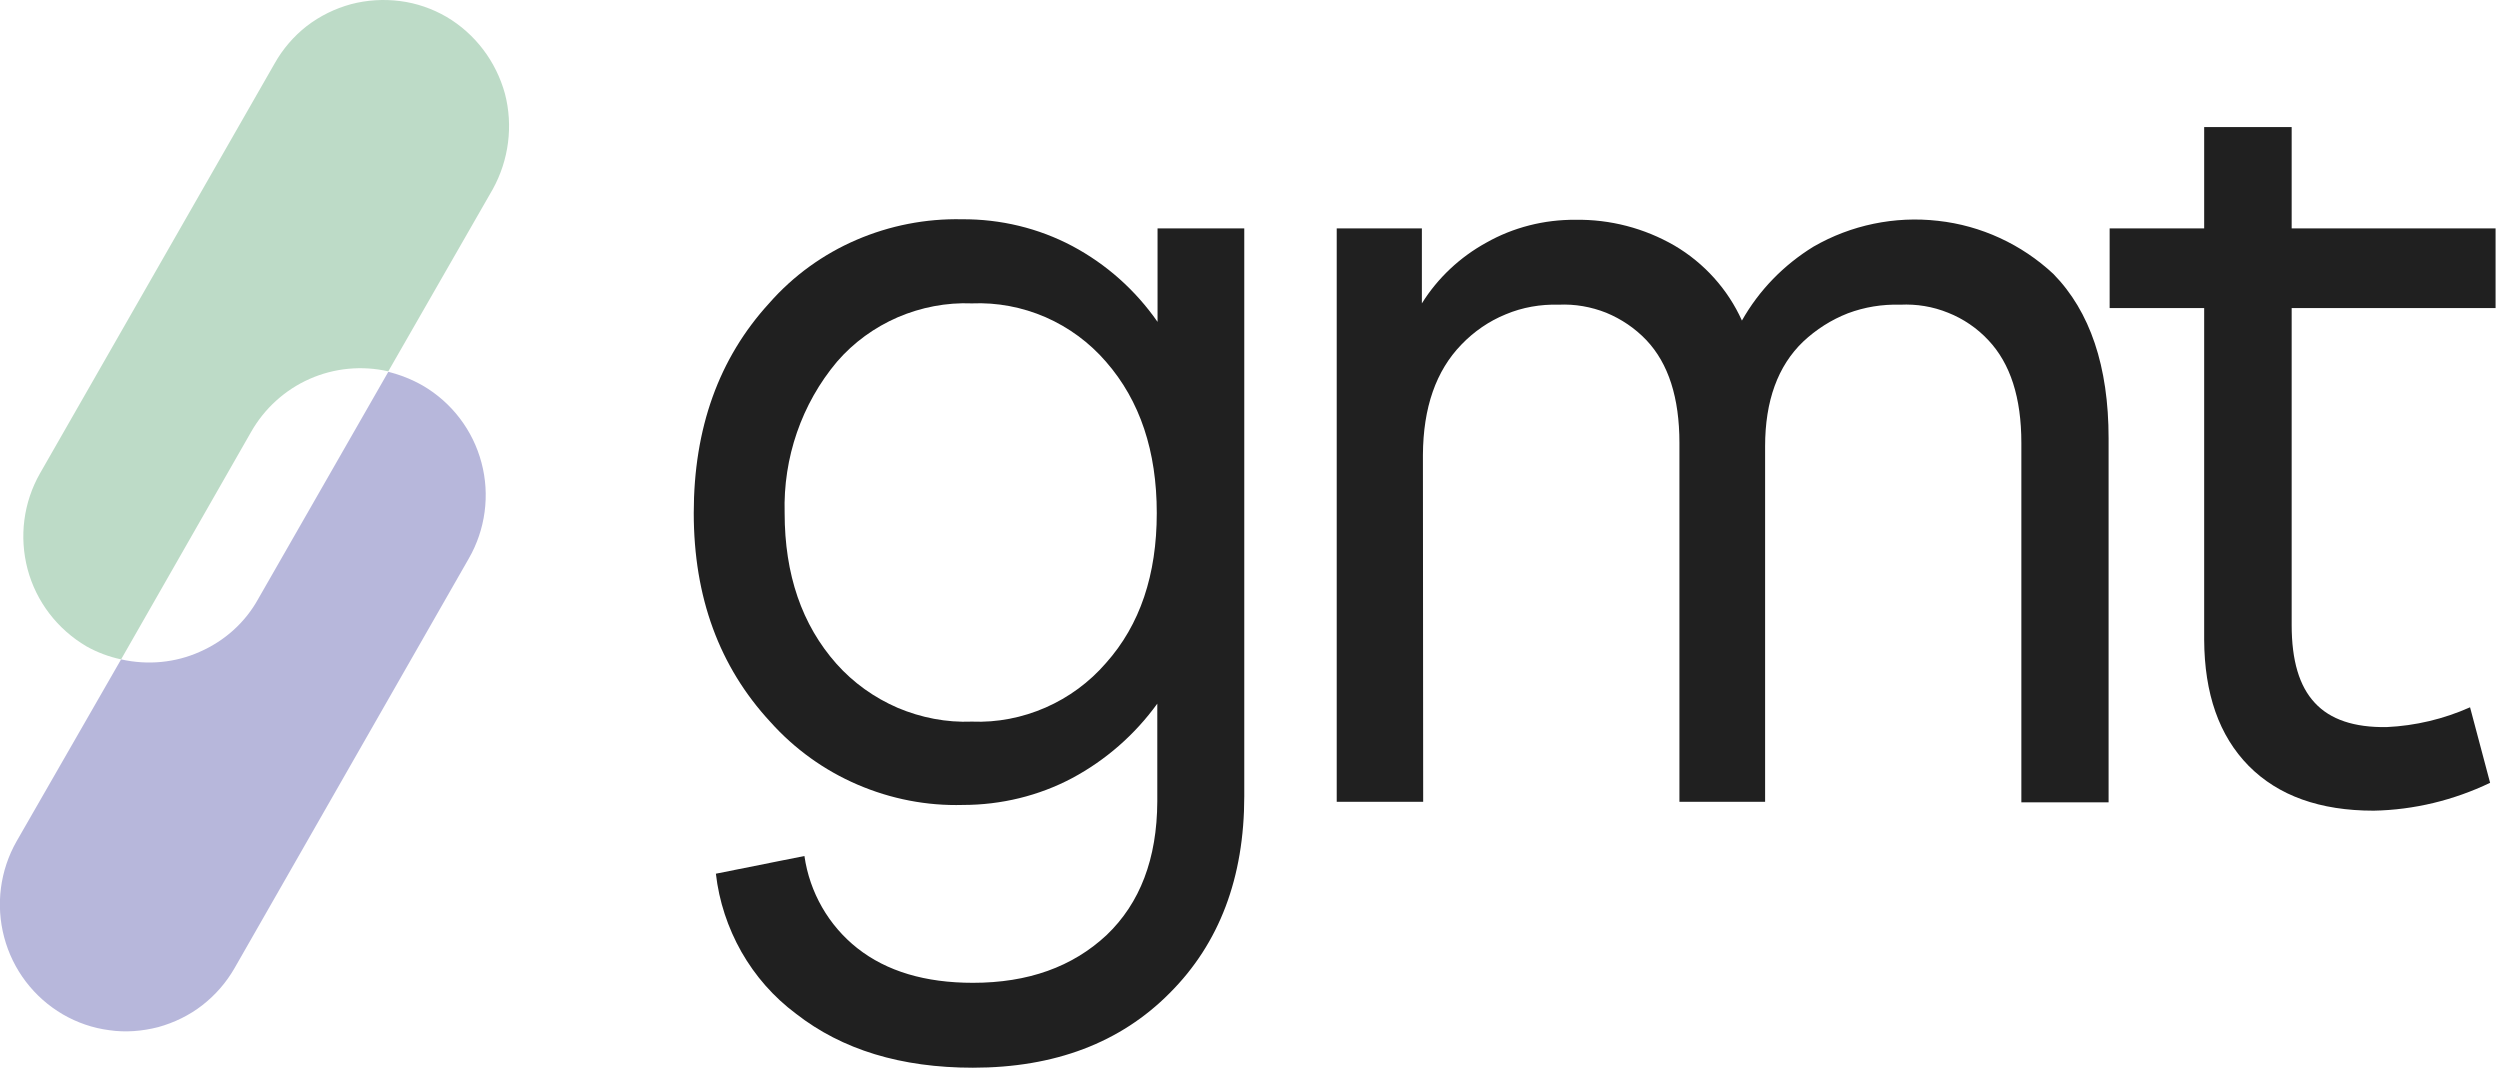 <svg width='96' height='41' viewBox='0 0 96 41' fill='none' xmlns='http://www.w3.org/2000/svg' xmlns:xlink='http://www.w3.org/1999/xlink'><desc> Created with Pixso. </desc><defs><clipPath id='clip1171_47580'><rect id='Logo' width='96' height='41' fill='white' fill-opacity='0'/></clipPath></defs><rect id='Logo' width='96' height='41' fill='#FFFFFF' fill-opacity='0'/><g clip-path='url(#clip1171_47580)'><path id='Vector' d='M4.65 25.32C5.67 25.55 6.73 25.45 7.67 25.03C8.63 24.61 9.42 23.9 9.92 22.99L14.91 14.28C15.37 14.39 15.82 14.57 16.24 14.81C17.35 15.46 18.16 16.52 18.49 17.77C18.82 19.01 18.64 20.34 18 21.45L9.01 37.17C8.69 37.73 8.27 38.21 7.77 38.6C7.27 38.99 6.69 39.27 6.08 39.44C5.46 39.6 4.82 39.65 4.2 39.56C3.57 39.48 2.96 39.27 2.41 38.95C1.3 38.3 0.49 37.24 0.16 35.99C-0.17 34.75 0 33.42 0.64 32.3L4.65 25.32Z' fill='#B7B7DB' fill-opacity='1' fill-rule='evenodd'/><path id='Vector' d='M17.15 0.65C16.6 0.33 15.99 0.12 15.36 0.04C14.73 -0.04 14.09 0 13.48 0.16C12.86 0.33 12.29 0.61 11.78 1C11.28 1.39 10.86 1.88 10.55 2.43L1.54 18.17C0.9 19.29 0.73 20.61 1.06 21.86C1.39 23.1 2.2 24.16 3.32 24.82C3.73 25.05 4.18 25.22 4.65 25.32L9.64 16.59C10.15 15.69 10.94 14.97 11.89 14.55C12.84 14.13 13.9 14.03 14.91 14.26L18.92 7.27C19.54 6.15 19.71 4.83 19.39 3.6C19.05 2.36 18.25 1.3 17.15 0.65Z' fill='#BDDBC7' fill-opacity='1' fill-rule='nonzero'/><path id='Vector' d='M26.64 19.7C26.64 16.45 27.6 13.76 29.54 11.64C30.46 10.59 31.61 9.76 32.89 9.21C34.17 8.66 35.55 8.39 36.94 8.42C38.42 8.41 39.88 8.76 41.18 9.45C42.49 10.15 43.6 11.14 44.45 12.36L44.45 8.77L47.78 8.77L47.78 30.57C47.78 33.71 46.82 36.23 44.92 38.13C43.03 40.04 40.5 41 37.36 41C34.6 41 32.34 40.31 30.57 38.93C29.71 38.29 29 37.48 28.47 36.55C27.95 35.63 27.61 34.61 27.49 33.55L30.89 32.87C31.09 34.27 31.82 35.54 32.92 36.41C34.05 37.3 35.53 37.74 37.36 37.74C39.48 37.74 41.18 37.13 42.49 35.91C43.78 34.68 44.43 32.97 44.44 30.78L44.44 27.02C43.58 28.21 42.46 29.19 41.17 29.88C39.89 30.56 38.44 30.91 36.98 30.91C35.59 30.95 34.21 30.68 32.93 30.13C31.65 29.58 30.51 28.76 29.58 27.72C27.62 25.6 26.64 22.93 26.64 19.7ZM30.13 19.7C30.13 22.06 30.79 23.99 32.12 25.49C32.77 26.22 33.57 26.79 34.47 27.18C35.37 27.56 36.34 27.75 37.32 27.71C38.29 27.75 39.26 27.56 40.15 27.17C41.04 26.78 41.83 26.2 42.47 25.46C43.78 23.99 44.42 22.07 44.42 19.7C44.42 17.33 43.78 15.39 42.47 13.89C41.83 13.15 41.04 12.57 40.15 12.18C39.25 11.79 38.29 11.61 37.32 11.65C36.34 11.61 35.37 11.8 34.48 12.18C33.58 12.57 32.78 13.15 32.14 13.89C30.78 15.51 30.07 17.58 30.13 19.7Z' fill='#202020' fill-opacity='1' fill-rule='nonzero'/><path id='Vector' d='M54.65 30.79L51.33 30.79L51.33 8.77L54.6 8.77L54.6 11.65C55.21 10.67 56.07 9.87 57.07 9.32C58.11 8.73 59.3 8.43 60.5 8.44C61.83 8.42 63.14 8.76 64.3 9.43C65.44 10.1 66.35 11.11 66.89 12.31C67.55 11.14 68.5 10.17 69.64 9.47C71.08 8.64 72.76 8.29 74.42 8.48C76.07 8.66 77.63 9.38 78.85 10.52C80.26 11.96 80.97 14.07 80.97 16.83L80.97 30.81L77.62 30.81L77.62 17.01C77.62 15.27 77.2 13.96 76.35 13.06C75.92 12.6 75.39 12.24 74.81 12.01C74.22 11.77 73.6 11.67 72.97 11.7C72.28 11.68 71.6 11.79 70.96 12.03C70.32 12.28 69.74 12.65 69.24 13.12C68.27 14.05 67.78 15.39 67.78 17.14L67.78 30.79L64.49 30.79L64.49 17.01C64.49 15.27 64.07 13.96 63.22 13.06C62.78 12.6 62.26 12.25 61.68 12.01C61.1 11.78 60.48 11.67 59.85 11.7C59.16 11.68 58.46 11.8 57.82 12.07C57.18 12.33 56.6 12.73 56.12 13.23C55.14 14.24 54.65 15.65 54.64 17.47L54.65 30.79Z' fill='#202020' fill-opacity='1' fill-rule='nonzero'/><path id='Vector' d='M81.01 11.83L81.01 8.77L84.64 8.77L84.64 4.88L88 4.88L88 8.77L95.83 8.77L95.83 11.83L88 11.83L88 24C88 25.36 88.29 26.35 88.89 26.99C89.48 27.63 90.4 27.94 91.65 27.92C92.75 27.87 93.84 27.61 94.85 27.16L95.62 30.06C94.22 30.73 92.7 31.1 91.15 31.13C89.09 31.13 87.49 30.56 86.35 29.41C85.21 28.25 84.65 26.64 84.64 24.56L84.64 11.83L81.01 11.83Z' fill='#202020' fill-opacity='1' fill-rule='nonzero'/></g></svg>